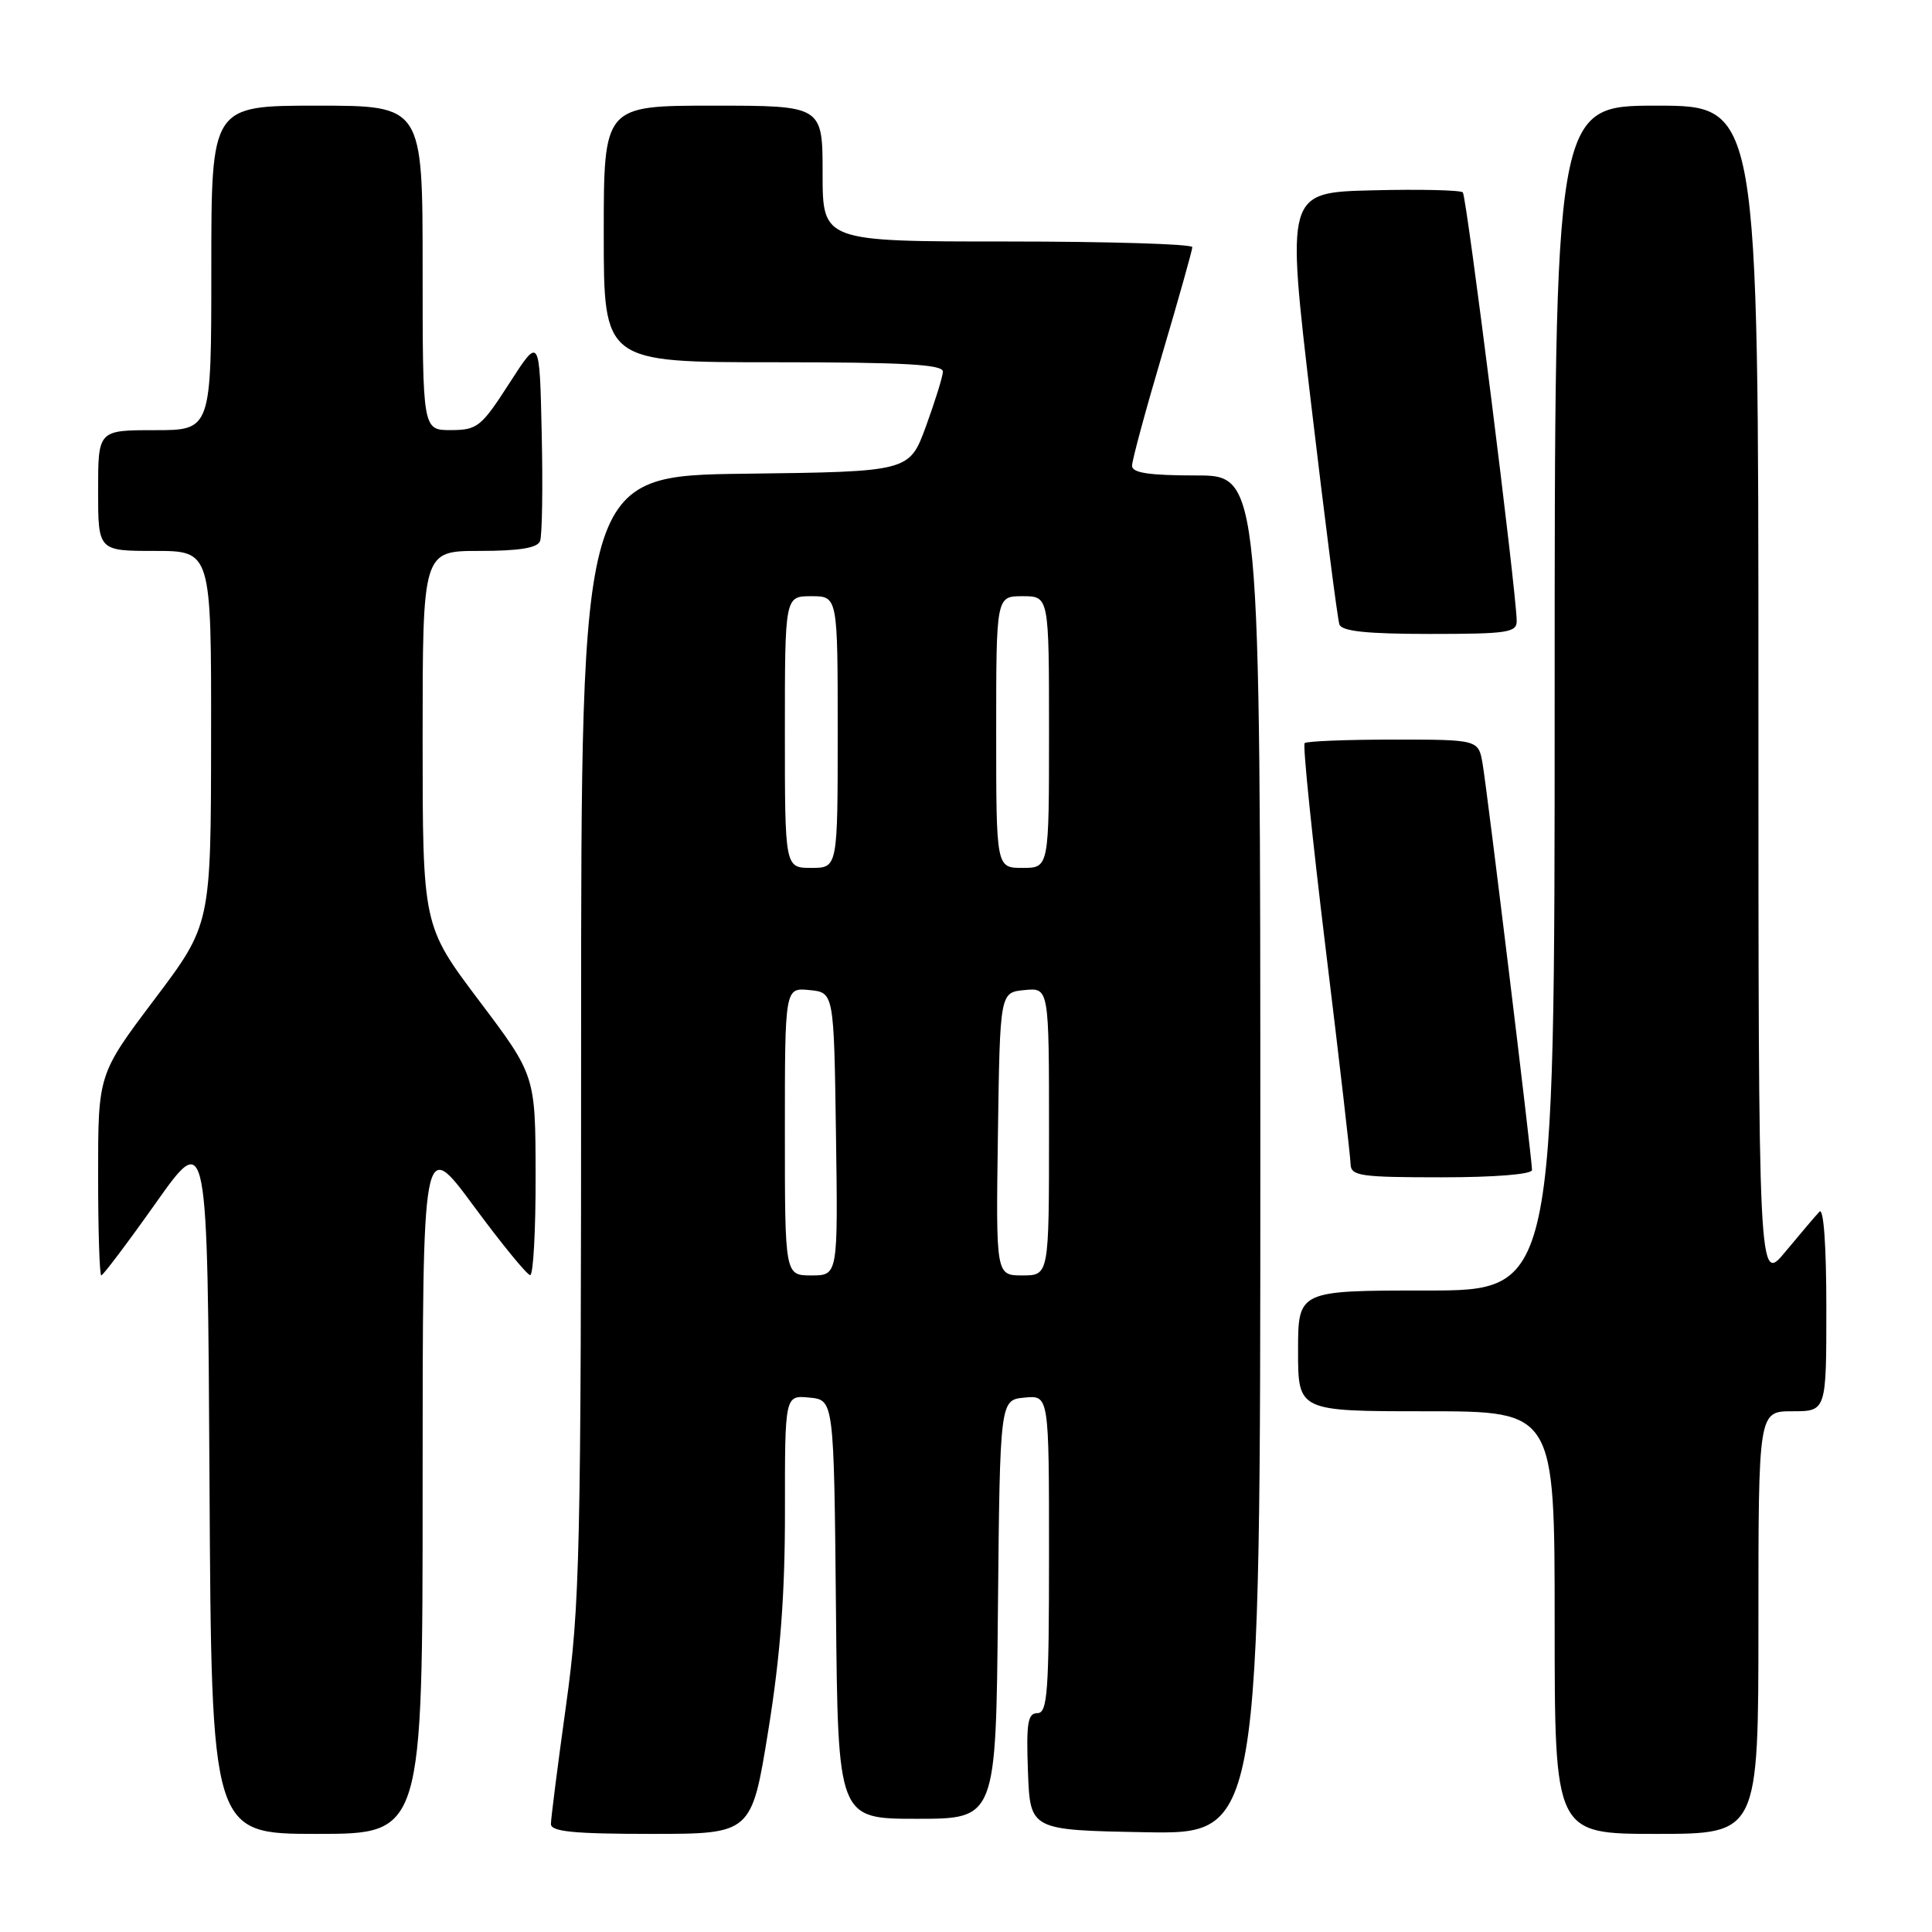 <?xml version="1.0" encoding="UTF-8" standalone="no"?>
<!DOCTYPE svg PUBLIC "-//W3C//DTD SVG 1.1//EN" "http://www.w3.org/Graphics/SVG/1.1/DTD/svg11.dtd" >
<svg xmlns="http://www.w3.org/2000/svg" xmlns:xlink="http://www.w3.org/1999/xlink" version="1.1" viewBox="0 0 256 256">
 <g >
 <path fill="currentColor"
d=" M 56.00 196.82 C 56.00 150.63 56.00 150.63 62.75 159.78 C 66.46 164.81 69.84 168.94 70.25 168.96 C 70.66 168.98 70.99 163.04 70.97 155.75 C 70.95 142.50 70.95 142.50 63.47 132.58 C 56.00 122.66 56.00 122.66 56.00 97.83 C 56.00 73.00 56.00 73.00 63.53 73.00 C 68.80 73.00 71.21 72.61 71.56 71.70 C 71.84 70.98 71.94 64.58 71.78 57.48 C 71.50 44.56 71.50 44.56 67.50 50.77 C 63.77 56.57 63.25 56.98 59.75 56.99 C 56.00 57.00 56.00 57.00 56.00 35.50 C 56.00 14.00 56.00 14.00 42.00 14.00 C 28.00 14.00 28.00 14.00 28.00 35.50 C 28.00 57.00 28.00 57.00 20.50 57.00 C 13.00 57.00 13.00 57.00 13.00 65.00 C 13.00 73.00 13.00 73.00 20.50 73.00 C 28.00 73.00 28.00 73.00 27.97 97.75 C 27.95 122.50 27.95 122.50 20.47 132.42 C 13.00 142.34 13.00 142.34 13.00 155.67 C 13.00 163.00 13.19 169.00 13.42 169.00 C 13.65 169.00 16.92 164.67 20.67 159.37 C 27.50 149.73 27.50 149.73 27.76 196.37 C 28.02 243.00 28.02 243.00 42.01 243.00 C 56.00 243.00 56.00 243.00 56.00 196.82 Z  M 101.81 229.25 C 103.41 219.32 104.02 211.25 104.01 200.19 C 104.00 184.87 104.00 184.87 107.25 185.19 C 110.50 185.50 110.50 185.50 110.77 213.25 C 111.03 241.00 111.03 241.00 121.50 241.00 C 131.97 241.00 131.97 241.00 132.23 213.25 C 132.50 185.50 132.50 185.50 135.75 185.19 C 139.00 184.87 139.00 184.87 139.00 205.94 C 139.00 224.25 138.80 227.00 137.46 227.00 C 136.18 227.00 135.97 228.31 136.21 234.75 C 136.50 242.50 136.50 242.50 151.75 242.78 C 167.00 243.05 167.00 243.05 167.00 153.03 C 167.00 63.00 167.00 63.00 158.50 63.00 C 152.28 63.00 150.00 62.66 150.00 61.72 C 150.00 61.02 151.79 54.39 153.99 46.97 C 156.18 39.56 157.98 33.16 157.99 32.75 C 157.99 32.34 146.97 32.00 133.50 32.00 C 109.00 32.00 109.00 32.00 109.00 23.00 C 109.00 14.00 109.00 14.00 94.50 14.00 C 80.00 14.00 80.00 14.00 80.00 31.00 C 80.00 48.00 80.00 48.00 102.50 48.00 C 119.87 48.00 124.99 48.29 124.94 49.25 C 124.91 49.94 123.89 53.20 122.69 56.50 C 120.49 62.50 120.49 62.50 98.75 62.77 C 77.00 63.04 77.00 63.04 77.00 137.33 C 77.00 206.16 76.85 212.68 75.00 226.00 C 73.90 233.91 73.00 240.97 73.00 241.69 C 73.00 242.70 76.00 243.00 86.29 243.00 C 99.59 243.00 99.59 243.00 101.81 229.25 Z  M 233.00 215.00 C 233.00 187.00 233.00 187.00 237.50 187.00 C 242.00 187.00 242.00 187.00 242.00 173.30 C 242.00 165.07 241.64 159.98 241.09 160.55 C 240.59 161.07 238.57 163.46 236.59 165.84 C 233.00 170.19 233.00 170.19 233.00 92.09 C 233.00 14.00 233.00 14.00 219.50 14.00 C 206.00 14.00 206.00 14.00 206.00 92.50 C 206.00 171.00 206.00 171.00 189.00 171.00 C 172.00 171.00 172.00 171.00 172.00 179.00 C 172.00 187.00 172.00 187.00 189.00 187.00 C 206.00 187.00 206.00 187.00 206.00 215.00 C 206.00 243.00 206.00 243.00 219.50 243.00 C 233.00 243.00 233.00 243.00 233.00 215.00 Z  M 203.00 155.03 C 203.00 153.55 197.09 104.95 196.46 101.25 C 195.91 98.00 195.91 98.00 184.62 98.00 C 178.41 98.00 173.12 98.21 172.87 98.47 C 172.61 98.72 173.87 110.98 175.66 125.72 C 177.46 140.45 178.94 153.29 178.96 154.25 C 179.00 155.82 180.25 156.00 191.00 156.00 C 198.09 156.00 203.00 155.60 203.00 155.03 Z  M 200.97 82.25 C 200.91 78.22 194.34 26.01 193.83 25.49 C 193.52 25.19 188.13 25.06 181.85 25.22 C 170.43 25.50 170.43 25.50 173.73 53.50 C 175.55 68.90 177.23 82.06 177.48 82.75 C 177.81 83.65 181.15 84.00 189.47 84.00 C 199.79 84.00 201.00 83.82 200.97 82.25 Z  M 104.00 149.94 C 104.00 130.87 104.00 130.87 107.25 131.19 C 110.50 131.50 110.50 131.50 110.77 150.25 C 111.04 169.00 111.04 169.00 107.52 169.00 C 104.00 169.00 104.00 169.00 104.00 149.94 Z  M 132.23 150.25 C 132.50 131.50 132.50 131.50 135.75 131.19 C 139.00 130.87 139.00 130.87 139.00 149.94 C 139.00 169.00 139.00 169.00 135.48 169.00 C 131.96 169.00 131.96 169.00 132.23 150.25 Z  M 104.00 97.00 C 104.00 79.00 104.00 79.00 107.50 79.00 C 111.00 79.00 111.00 79.00 111.00 97.00 C 111.00 115.00 111.00 115.00 107.50 115.00 C 104.00 115.00 104.00 115.00 104.00 97.00 Z  M 132.00 97.00 C 132.00 79.00 132.00 79.00 135.50 79.00 C 139.00 79.00 139.00 79.00 139.00 97.00 C 139.00 115.00 139.00 115.00 135.50 115.00 C 132.00 115.00 132.00 115.00 132.00 97.00 Z "/>
</g>
</svg>